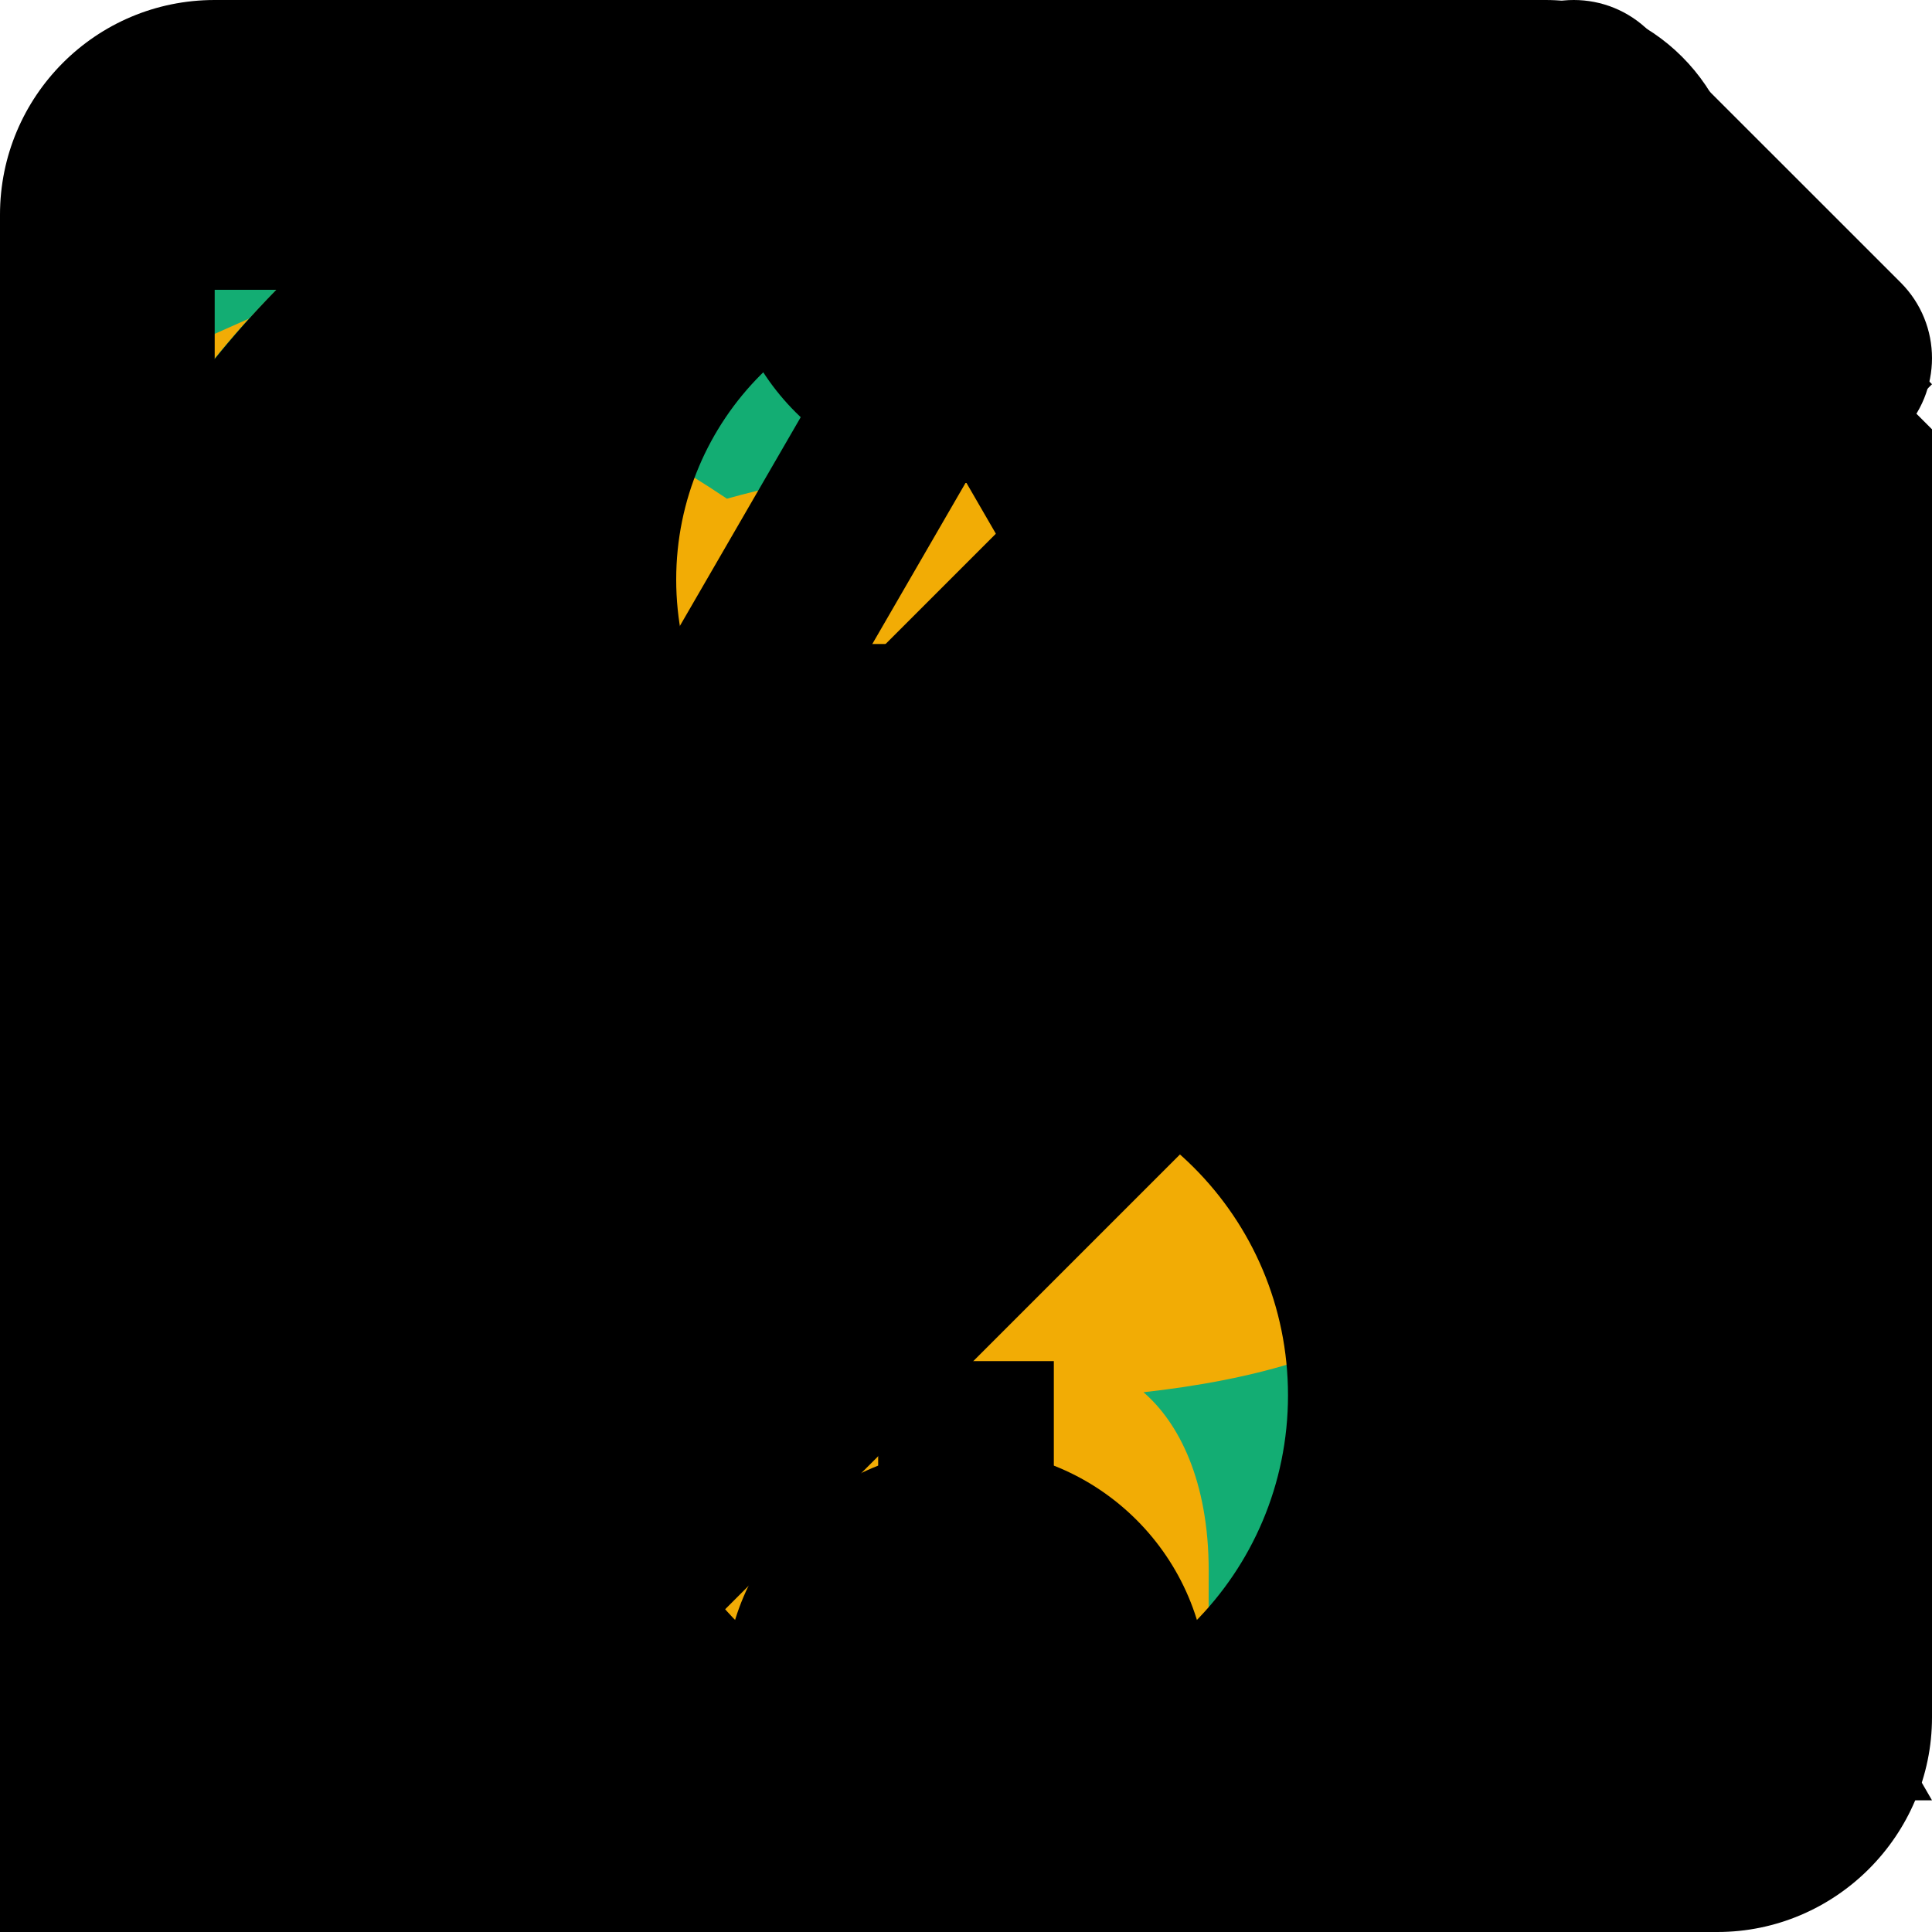 <?xml version="1.0" encoding="UTF-8" standalone="no"?>
<svg
   width="24"
   height="24"
   viewBox="0 0 24 24"
   version="1.1"
   id="svg8"
   inkscape:version="1.1.2 (0a00cf5339, 2022-02-04, custom)"
   sodipodi:docname="icons.svg"
   inkscape:export-filename="H:\Cloud\Misc\HeyApple\FaviconAndroid.png"
   inkscape:export-xdpi="48.750004"
   inkscape:export-ydpi="48.750004"
   xmlns:inkscape="http://www.inkscape.org/namespaces/inkscape"
   xmlns:sodipodi="http://sodipodi.sourceforge.net/DTD/sodipodi-0.dtd"
   xmlns="http://www.w3.org/2000/svg"
   xmlns:svg="http://www.w3.org/2000/svg"
   xmlns:rdf="http://www.w3.org/1999/02/22-rdf-syntax-ns#"
   xmlns:cc="http://creativecommons.org/ns#"
   xmlns:dc="http://purl.org/dc/elements/1.1/">
  <defs
     id="defs2" />
  <sodipodi:namedview
     id="base"
     pagecolor="#ffffff"
     bordercolor="#666666"
     borderopacity="1.0"
     inkscape:pageopacity="0.0"
     inkscape:pageshadow="2"
     inkscape:zoom="15.839192"
     inkscape:cx="-6.4081552"
     inkscape:cy="12.532205"
     inkscape:document-units="px"
     inkscape:current-layer="svg8"
     inkscape:document-rotation="0"
     showgrid="false"
     units="px"
     inkscape:pagecheckerboard="true"
     inkscape:window-width="1920"
     inkscape:window-height="1137"
     inkscape:window-x="1912"
     inkscape:window-y="-8"
     inkscape:window-maximized="1" />
  <path
     id="tree"
     d="M 11.771,3.3895021e-4 C 10.95,-0.011 10.119,0.235 9.376,0.746 8.694,1.216 8.095,2.005 7.799,2.823 7.735,3.002 7.7,3.053 7.657,3.037 7.134,2.836 6.276,2.792 5.732,2.939 c -1.122,0.303 -1.976,1.153 -2.311,2.301 -0.122,0.417 -0.162,1.04 -0.095,1.457 0.025,0.157 0.038,0.293 0.028,0.303 -0.01,0.01 -0.116,0.044 -0.236,0.075 -0.786,0.204 -1.632,0.867 -2.09,1.639 -0.399,0.672 -0.567,1.292 -0.568,2.095 -0.001,1.137 0.354,2.038 1.115,2.827 0.681,0.707 1.566,1.087 2.499,1.074 0.236,-0.003 0.496,-0.022 0.578,-0.042 0.138,-0.034 0.155,-0.029 0.224,0.064 0.421,0.563 0.801,0.885 1.39,1.176 0.319,0.158 0.448,0.25 0.766,0.549 1.183,1.112 2.27,1.943 3.622,2.768 0.453,0.276 0.858,0.648 0.978,0.898 0.158,0.328 0.173,0.526 0.087,1.122 -0.132,0.913 -0.378,1.825 -0.625,2.321 l -0.126,0.252 h -0.642 c -0.77,-1.43e-4 -4.4,0.105 -5.058,0.147 l 4.76e-4,-1.43e-4 c -0.256,0.016 3.088,0.032 7.431,0.035 4.343,0.003 7.89,-0.001 7.881,-0.009 -0.023,-0.021 -2.803,-0.103 -4.429,-0.13 l -1.4,-0.024 -0.138,-0.205 c -0.394,-0.588 -0.652,-1.72 -0.778,-3.417 -0.1,-1.348 0.069,-1.934 0.701,-2.426 0.533,-0.414 1.435,-0.996 2.32,-1.495 0.359,-0.202 0.694,-0.396 0.745,-0.431 0.051,-0.035 0.16,-0.085 0.242,-0.111 0.367,-0.117 1.016,-0.488 1.347,-0.77 0.174,-0.148 0.211,-0.164 0.391,-0.164 0.39,-0.001 1.006,-0.171 1.49,-0.41 1.018,-0.504 1.834,-1.455 2.209,-2.577 0.516,-1.546 0.258,-3.19 -0.699,-4.453 l -0.255,-0.337 0.044,-0.209 c 0.078,-0.376 0.091,-1.035 0.026,-1.405 C 22.127,3.888 21.114,2.715 19.728,2.337 19.503,2.275 19.323,2.259 18.847,2.254 L 18.25,2.248 18.007,2.075 C 17.356,1.609 16.619,1.387 15.849,1.425 c -0.236,0.012 -0.536,0.047 -0.668,0.08 L 14.942,1.563 14.678,1.291 C 13.865,0.452 12.826,0.014 11.771,3.5555021e-4 Z M 11.901,7.797 c 0.01,-0.002 -0.002,0.009 0.005,0.054 0.033,0.207 0.15,1.051 0.257,1.602 5.62e-4,0.003 0.001,0.007 0.002,0.01 0.007,-9.6e-5 0.013,4e-6 0.021,-1.43e-4 0.117,-0.002 0.306,-0.054 0.53,-0.108 0.382,-0.092 0.865,-0.188 1.26,-0.049 0.351,0.123 0.632,0.432 0.709,1.096 0.06,0.521 0.029,1.002 -0.067,1.429 -0.11,0.487 -0.303,0.905 -0.541,1.234 -0.24,0.333 -0.525,0.575 -0.813,0.705 -0.708,0.321 -1.021,-0.087 -1.341,-0.102 -0.185,-0.009 -0.529,0.201 -0.932,0.21 -0.307,0.007 -0.647,-0.103 -0.976,-0.515 -0.314,-0.393 -0.543,-0.962 -0.654,-1.555 -0.114,-0.606 -0.107,-1.238 0.057,-1.733 0.204,-0.619 0.652,-1.024 1.408,-0.899 0.781,0.129 0.799,0.263 1.182,0.286 -0.095,-1.199 -0.503,-1.639 -0.33,-1.638 0.164,0.001 0.211,-0.022 0.223,-0.025 z m 2.151,7.576 0.312,0.169 c 0.172,0.093 0.454,0.21 0.627,0.26 0.173,0.05 0.322,0.11 0.329,0.133 0.023,0.068 -0.202,0.516 -0.391,0.782 -0.218,0.307 -0.574,0.66 -0.76,0.755 -0.187,0.095 -0.237,0.092 -0.327,-0.023 -0.065,-0.083 -0.073,-0.136 -0.059,-0.402 0.009,-0.168 0.027,-0.569 0.039,-0.89 0.022,-0.578 0.024,-0.586 0.126,-0.684 z m 1.685,0.608 0.42,0.021 c 0.231,0.012 0.425,0.025 0.431,0.03 0.018,0.015 -0.647,0.537 -0.908,0.712 -0.228,0.153 -0.396,0.205 -0.439,0.135 -0.029,-0.047 0.104,-0.315 0.308,-0.618 z m -7.936,0.219 c 0.357,0 0.447,0.01 0.447,0.052 0,0.106 0.194,0.722 0.298,0.947 0.059,0.128 0.101,0.233 0.093,0.233 -0.079,0 -1.285,-1.135 -1.285,-1.209 0,-0.013 0.201,-0.023 0.447,-0.023 z m 0.768,0.082 c 0.002,-5.62e-4 0.004,-2.86e-4 0.007,0.001 0.461,0.242 0.968,0.434 1.313,0.496 0.109,0.02 0.148,0.054 0.224,0.197 0.127,0.239 0.689,1.095 1.065,1.62 0.172,0.24 0.316,0.475 0.321,0.523 0.014,0.127 -0.1,0.127 -0.347,-0.002 C 10.323,18.685 9.236,17.865 9.005,17.497 8.85,17.251 8.511,16.3 8.568,16.282 Z m 3.233,0.462 c 0.013,-4.29e-4 0.021,4.28e-4 0.023,0.003 0.01,0.01 0.019,0.326 0.019,0.701 0,0.523 -0.012,0.696 -0.051,0.744 -0.077,0.093 -0.162,0.076 -0.329,-0.068 -0.194,-0.166 -0.365,-0.435 -0.495,-0.776 -0.186,-0.489 -0.194,-0.461 0.142,-0.489 0.16,-0.013 0.382,-0.048 0.493,-0.077 0.084,-0.022 0.161,-0.036 0.198,-0.037 z" />
  <path
     id="apple"
     d="m 11.609,7.4945194e-4 c -0.048,0.01 -0.232,0.102 -0.879,0.098 -0.68,-0.005 0.926,1.73 1.3,6.451 -1.506,-0.088 -1.576,-0.616 -4.652,-1.125 -2.978,-0.493 -4.74,1.103 -5.544,3.541 -0.643,1.949 -0.673,4.435 -0.223,6.823 0.44,2.334 1.34,4.573 2.577,6.122 1.295,1.623 2.635,2.056 3.841,2.029 1.586,-0.035 2.943,-0.862 3.67,-0.826 1.261,0.062 2.492,1.668 5.28,0.403 1.134,-0.514 2.256,-1.466 3.201,-2.777 0.934,-1.295 1.697,-2.94 2.128,-4.859 0.378,-1.682 0.502,-3.575 0.264,-5.626 -0.303,-2.613 -1.41,-3.829 -2.793,-4.315 -1.553,-0.545 -3.456,-0.167 -4.961,0.194 -0.883,0.211 -1.629,0.417 -2.088,0.426 -0.029,5.9e-4 -0.053,-8e-5 -0.081,3.9e-4 -0.002,-0.013 -0.004,-0.026 -0.006,-0.039 -0.422,-2.171 -0.882,-5.492 -1.013,-6.307 -0.029,-0.178 0.016,-0.221 -0.022,-0.213 z" />
  <path
     d="M 19.2,0 H 4.8 C 3.48,0 2.4,1.08 2.4,2.4 v 19.2 c 0,1.32 1.08,2.4 2.4,2.4 h 14.4 c 1.32,0 2.4,-1.08 2.4,-2.4 V 2.4 C 21.6,1.08 20.52,0 19.2,0 Z M 4.8,2.4 h 6 V 12 l -3,-1.8 -3,1.8 z"
     id="recipe" />
  <path
     d="M 18,0 C 17.34,0 16.8,0.54 16.8,1.2 V 2.4 H 7.2 V 1.2 C 7.2,0.54 6.66,0 6,0 5.34,0 4.8,0.54 4.8,1.2 V 2.4 H 3.6 C 2.268,2.4 1.212,3.48 1.212,4.8 L 1.2,21.6 c 0,1.32 1.068,2.4 2.4,2.4 h 16.8 c 1.32,0 2.4,-1.08 2.4,-2.4 V 4.8 C 22.8,3.48 21.72,2.4 20.4,2.4 H 19.2 V 1.2 C 19.2,0.54 18.66,0 18,0 Z m 2.4,21.6 H 3.6 v -12 h 16.8 z m -9.6,-8.4 c 0,-0.66 0.54,-1.2 1.2,-1.2 0.66,0 1.2,0.54 1.2,1.2 0,0.66 -0.54,1.2 -1.2,1.2 -0.66,0 -1.2,-0.54 -1.2,-1.2 z M 6,13.2 C 6,12.54 6.54,12 7.2,12 c 0.66,0 1.2,0.54 1.2,1.2 0,0.66 -0.54,1.2 -1.2,1.2 C 6.54,14.4 6,13.86 6,13.2 Z m 9.6,0 c 0,-0.66 0.54,-1.2 1.2,-1.2 0.66,0 1.2,0.54 1.2,1.2 0,0.66 -0.54,1.2 -1.2,1.2 -0.66,0 -1.2,-0.54 -1.2,-1.2 z M 10.8,18 c 0,-0.66 0.54,-1.2 1.2,-1.2 0.66,0 1.2,0.54 1.2,1.2 0,0.66 -0.54,1.2 -1.2,1.2 -0.66,0 -1.2,-0.54 -1.2,-1.2 z M 6,18 c 0,-0.66 0.54,-1.2 1.2,-1.2 0.66,0 1.2,0.54 1.2,1.2 0,0.66 -0.54,1.2 -1.2,1.2 C 6.54,19.2 6,18.66 6,18 Z m 9.6,0 c 0,-0.66 0.54,-1.2 1.2,-1.2 0.66,0 1.2,0.54 1.2,1.2 0,0.66 -0.54,1.2 -1.2,1.2 -0.66,0 -1.2,-0.54 -1.2,-1.2 z"
     id="diary" />
  <path
     d="M 22.909,9.28 H 17.684 L 12.895,2.112 c -0.436,-0.644 -1.385,-0.644 -1.811,0 L 6.295,9.28 H 1.091 c -0.6,0 -1.091,0.491 -1.091,1.091 0,0.098 0.011,0.196 0.044,0.295 L 2.815,20.778 c 0.251,0.916 1.091,1.593 2.095,1.593 h 14.182 c 1.004,0 1.844,-0.676 2.105,-1.593 L 23.967,10.665 l 0.033,-0.295 c 0,-0.6 -0.491,-1.091 -1.091,-1.091 z M 11.989,4.687 15.055,9.28 H 8.924 Z m 0.011,13.32 c -1.2,0 -2.182,-0.982 -2.182,-2.182 0,-1.2 0.982,-2.182 2.182,-2.182 1.2,0 2.182,0.982 2.182,2.182 0,1.2 -0.982,2.182 -2.182,2.182 z"
     id="shop" />
  <path
     d="M 12,0 9.885,2.115 18.255,10.5 H 0 v 3 H 18.255 L 9.885,21.885 12,24 24,12 Z"
     id="forward" />
  <g
     id="donate">
    <path
       style="fill:#f2ac05;stroke-width:1"
       d="M 6.625,3.049 17.347,2.697 V 21.159 L 6.625,21.511 Z"
       id="path7012" />
    <path
       d="M 12,-4.9999999e-8 C 5.376,-4.9999999e-8 -4.9999999e-8,5.376 -4.9999999e-8,12 -4.9999999e-8,18.624 5.376,24 12,24 18.624,24 24,18.624 24,12 24,5.376 18.624,5.0000001e-8 12,-4.9999999e-8 Z M 13.056,18.912 V 20.4 h -2.1 V 18.852 C 10.068,18.636 8.088,17.928 7.332,15.3 L 9.312,14.496 C 9.384,14.76 10.008,17.004 12.192,17.004 c 1.116,0 2.376,-0.576 2.376,-1.932 0,-1.152 -0.84,-1.752 -2.736,-2.436 -1.32,-0.468 -4.02,-1.236 -4.02,-3.972 0,-0.12 0.012,-2.88 3.144,-3.552 v -1.512 h 2.1 V 5.088 c 2.208,0.384 3.012,2.148 3.192,2.676 l -1.896,0.804 c -0.132,-0.42 -0.708,-1.608 -2.28,-1.608 -0.84,0 -2.172,0.444 -2.172,1.668 0,1.14 1.032,1.572 3.168,2.28 2.88,0.996 3.612,2.46 3.612,4.14 0,3.156 -3,3.756 -3.624,3.864 z"
       style="fill:#13ad73;stroke-width:1"
       id="path7014" />
  </g>
  <g
     id="nocharge">
    <path
       d="M 12.667,5.2 C 15.04,5.2 15.92,6.333 16,8 h 2.947 c -0.093,-2.293 -1.493,-4.4 -4.28,-5.08 V 4.5e-7 H 10.667 V 2.88 c -0.707,0.16 -1.373,0.4 -1.973,0.72 l 1.96,1.96 c 0.547,-0.227 1.213,-0.36 2.013,-0.36 z M 4.86,5.684 v 0 l 1.14,2.01 c 0,2.773 2.08,4.28 5.213,5.213 l 4.68,4.68 c -0.453,0.64 -1.4,1.213 -3.227,1.213 -2.747,0 -3.827,-1.227 -3.973,-2.8 h -2.933 c 0.16,2.92 2.347,4.56 4.907,5.107 V 24 h 4 v -2.867 c 1.28,-0.24 2.427,-0.733 3.267,-1.493 l 2.407,1.297 0.883,-0.499 z"
       style="fill:#13ad73"
       sodipodi:nodetypes="sccccccccscccccscccccccccc"
       id="path7017" />
    <path
       d="M 3.107,1.413 1.413,3.107 20.893,22.6 22.587,20.907 Z"
       style="fill:#f2ac05"
       id="path7019" />
  </g>
  <g
     id="devices">
    <path
       d="M 16.743,15.761 H 1.88 V 4.478 h 16.924 v 3.434 h 1.88 V 4.478 c 0,-1.034 -0.846,-1.88 -1.88,-1.88 H 1.88 C 0.846,2.598 0,3.444 0,4.478 V 15.761 c 0,1.034 0.846,1.88 1.88,1.88 h 6.582 v 1.88 H 6.582 v 1.88 h 7.522 v -1.88 h -1.88 v -1.88 h 4.52"
       style="fill:#13ad73"
       id="path7022" />
    <path
       d="m 22.389,7.222 h -5.156 c -0.889,0 -1.611,0.722 -1.611,1.611 v 10.957 c 0,0.889 0.722,1.611 1.611,1.611 h 5.156 C 23.278,21.401 24,20.679 24,19.789 V 8.833 C 24,7.943 23.278,7.222 22.389,7.222 Z M 19.811,20.756 c -0.535,0 -0.967,-0.432 -0.967,-0.967 0,-0.535 0.432,-0.967 0.967,-0.967 0.535,0 0.967,0.432 0.967,0.967 0,0.535 -0.432,0.967 -0.967,0.967 z m 2.9,-2.578 H 16.91 V 9.155 h 5.801 z"
       style="fill:#f2ac05"
       id="path7024" />
  </g>
  <g
     id="quality">
    <path
       style="fill:#f2ac05"
       d="M 4.371,6.438 H 19.293 V 17.726 H 4.371 Z"
       id="path7027" />
    <path
       d="M 24,12 21.338,8.956 21.709,4.931 17.771,4.036 15.709,0.545 12,2.138 8.291,0.545 6.229,4.025 2.291,4.909 2.662,8.945 -4e-7,12 l 2.662,3.044 -0.371,4.036 3.938,0.895 2.062,3.48 L 12,21.851 l 3.709,1.593 2.062,-3.48 3.938,-0.895 -0.371,-4.025 z m -14.084,5.149 -4.145,-4.156 1.615,-1.615 2.531,2.542 6.382,-6.404 1.615,1.615 z"
       style="fill:#13ad73"
       id="path7029" />
  </g>
  <path
     d="M 12,0.547 2.614,4.718 v 6.256 c 0,5.787 4.005,11.198 9.386,12.512 5.382,-1.314 9.386,-6.725 9.386,-12.512 V 4.718 Z"
     id="privacy"
     style="fill:#13ad73;fill-opacity:1;stroke:#f2ac05;stroke-width:1;stroke-miterlimit:4;stroke-dasharray:none;stroke-opacity:1" />
  <g
     id="github">
    <path
       style="fill:#f2ac05"
       d="M 24,12 A 12,12 0 0 1 12,24 12,12 0 0 1 0,12 12,12 0 0 1 12,0 12,12 0 0 1 24,12 Z"
       id="path952" />
    <path
       d="M 12,0 C 5.37,0 0,5.37 0,12 0,17.31 3.435,21.795 8.205,23.385 8.805,23.49 9.03,23.13 9.03,22.815 9.03,22.53 9.015,21.585 9.015,20.58 6,21.135 5.22,19.845 4.98,19.17 4.845,18.825 4.26,17.76 3.75,17.475 3.33,17.25 2.73,16.695 3.735,16.68 4.68,16.665 5.355,17.55 5.58,17.91 6.66,19.725 8.385,19.215 9.075,18.9 9.18,18.12 9.495,17.595 9.84,17.295 7.17,16.995 4.38,15.96 4.38,11.37 c 0,-1.305 0.465,-2.385 1.23,-3.225 -0.12,-0.3 -0.54,-1.53 0.12,-3.18 0,0 1.005,-0.315 3.3,1.23 0.96,-0.27 1.98,-0.405 3,-0.405 1.02,0 2.04,0.135 3,0.405 2.295,-1.56 3.3,-1.23 3.3,-1.23 0.66,1.65 0.24,2.88 0.12,3.18 0.765,0.84 1.23,1.905 1.23,3.225 0,4.605 -2.805,5.625 -5.475,5.925 0.435,0.375 0.81,1.095 0.81,2.22 0,1.605 -0.015,2.895 -0.015,3.3 0,0.315 0.225,0.69 0.825,0.57 C 20.565,21.795 24,17.295 24,12 24,5.37 18.63,0 12,0 Z"
       style="fill:#13ad73"
       id="path954" />
  </g>
  <path
     d="M 12,0 C 5.376,0 0,5.376 0,12 0,18.624 5.376,24 12,24 18.624,24 24,18.624 24,12 24,5.376 18.624,0 12,0 Z m 0,3.6 c 1.992,0 3.6,1.608 3.6,3.6 0,1.992 -1.608,3.6 -3.6,3.6 -1.992,0 -3.6,-1.608 -3.6,-3.6 0,-1.992 1.608,-3.6 3.6,-3.6 z m 0,17.04 c -3,0 -5.652,-1.536 -7.2,-3.864 0.036,-2.388 4.8,-3.696 7.2,-3.696 2.388,0 7.164,1.308 7.2,3.696 C 17.652,19.104 15,20.64 12,20.64 Z"
     id="account" />
  <path
     d="M 18,6 16.308,7.692 19.404,10.8 H 7.2 v 2.4 H 19.404 L 16.308,16.296 18,18 24,12 Z M 2.4,3.6 H 12 V 1.2 H 2.4 C 1.08,1.2 0,2.28 0,3.6 v 16.8 c 0,1.32 1.08,2.4 2.4,2.4 H 12 V 20.4 H 2.4 Z"
     id="logout" />
  <path
     d="M 12,6 C 13.65,6 15,4.65 15,3 15,1.35 13.65,0 12,0 10.35,0 9,1.35 9,3 c 0,1.65 1.35,3 3,3 z m 0,3 c -1.65,0 -3,1.35 -3,3 0,1.65 1.35,3 3,3 1.65,0 3,-1.35 3,-3 0,-1.65 -1.35,-3 -3,-3 z m 0,9 c -1.65,0 -3,1.35 -3,3 0,1.65 1.35,3 3,3 1.65,0 3,-1.35 3,-3 0,-1.65 -1.35,-3 -3,-3 z"
     id="more" />
  <path
     d="M -7.5e-8,19.001 V 24 H 4.999 L 19.744,9.255 14.745,4.256 Z M 23.61,5.389 c 0.52,-0.52 0.52,-1.36 0,-1.88 L 20.49,0.39 c -0.52,-0.52 -1.36,-0.52 -1.88,0 l -2.44,2.44 4.999,4.999 z"
     id="edit" />
  <path
     d="M 18.667,4.5e-7 H 2.667 C 1.187,4.5e-7 4.5e-7,1.2 4.5e-7,2.667 V 21.333 C 4.5e-7,22.8 1.187,24 2.667,24 H 21.333 C 22.8,24 24,22.8 24,21.333 V 5.333 Z M 12,21.333 c -2.213,0 -4,-1.787 -4,-4 0,-2.213 1.787,-4 4,-4 2.213,0 4,1.787 4,4 0,2.213 -1.787,4 -4,4 z m 4,-13.333 H 2.667 V 2.667 H 16 Z"
     id="save" />
  <path
     d="M 7.636,17.318 1.909,11.591 -4e-7,13.5 7.636,21.136 24,4.773 22.091,2.864 Z"
     id="check" />
  <path
     id="warn"
     d="M 12,1.636 -1.2e-7,22.364 H 24 Z m 0,4.353 8.216,14.192 H 3.786 Z m -1.091,4.374 v 5.455 h 2.182 v -5.455 z m 0,6.545 v 2.182 h 2.182 v -2.182 z" />
</svg>
